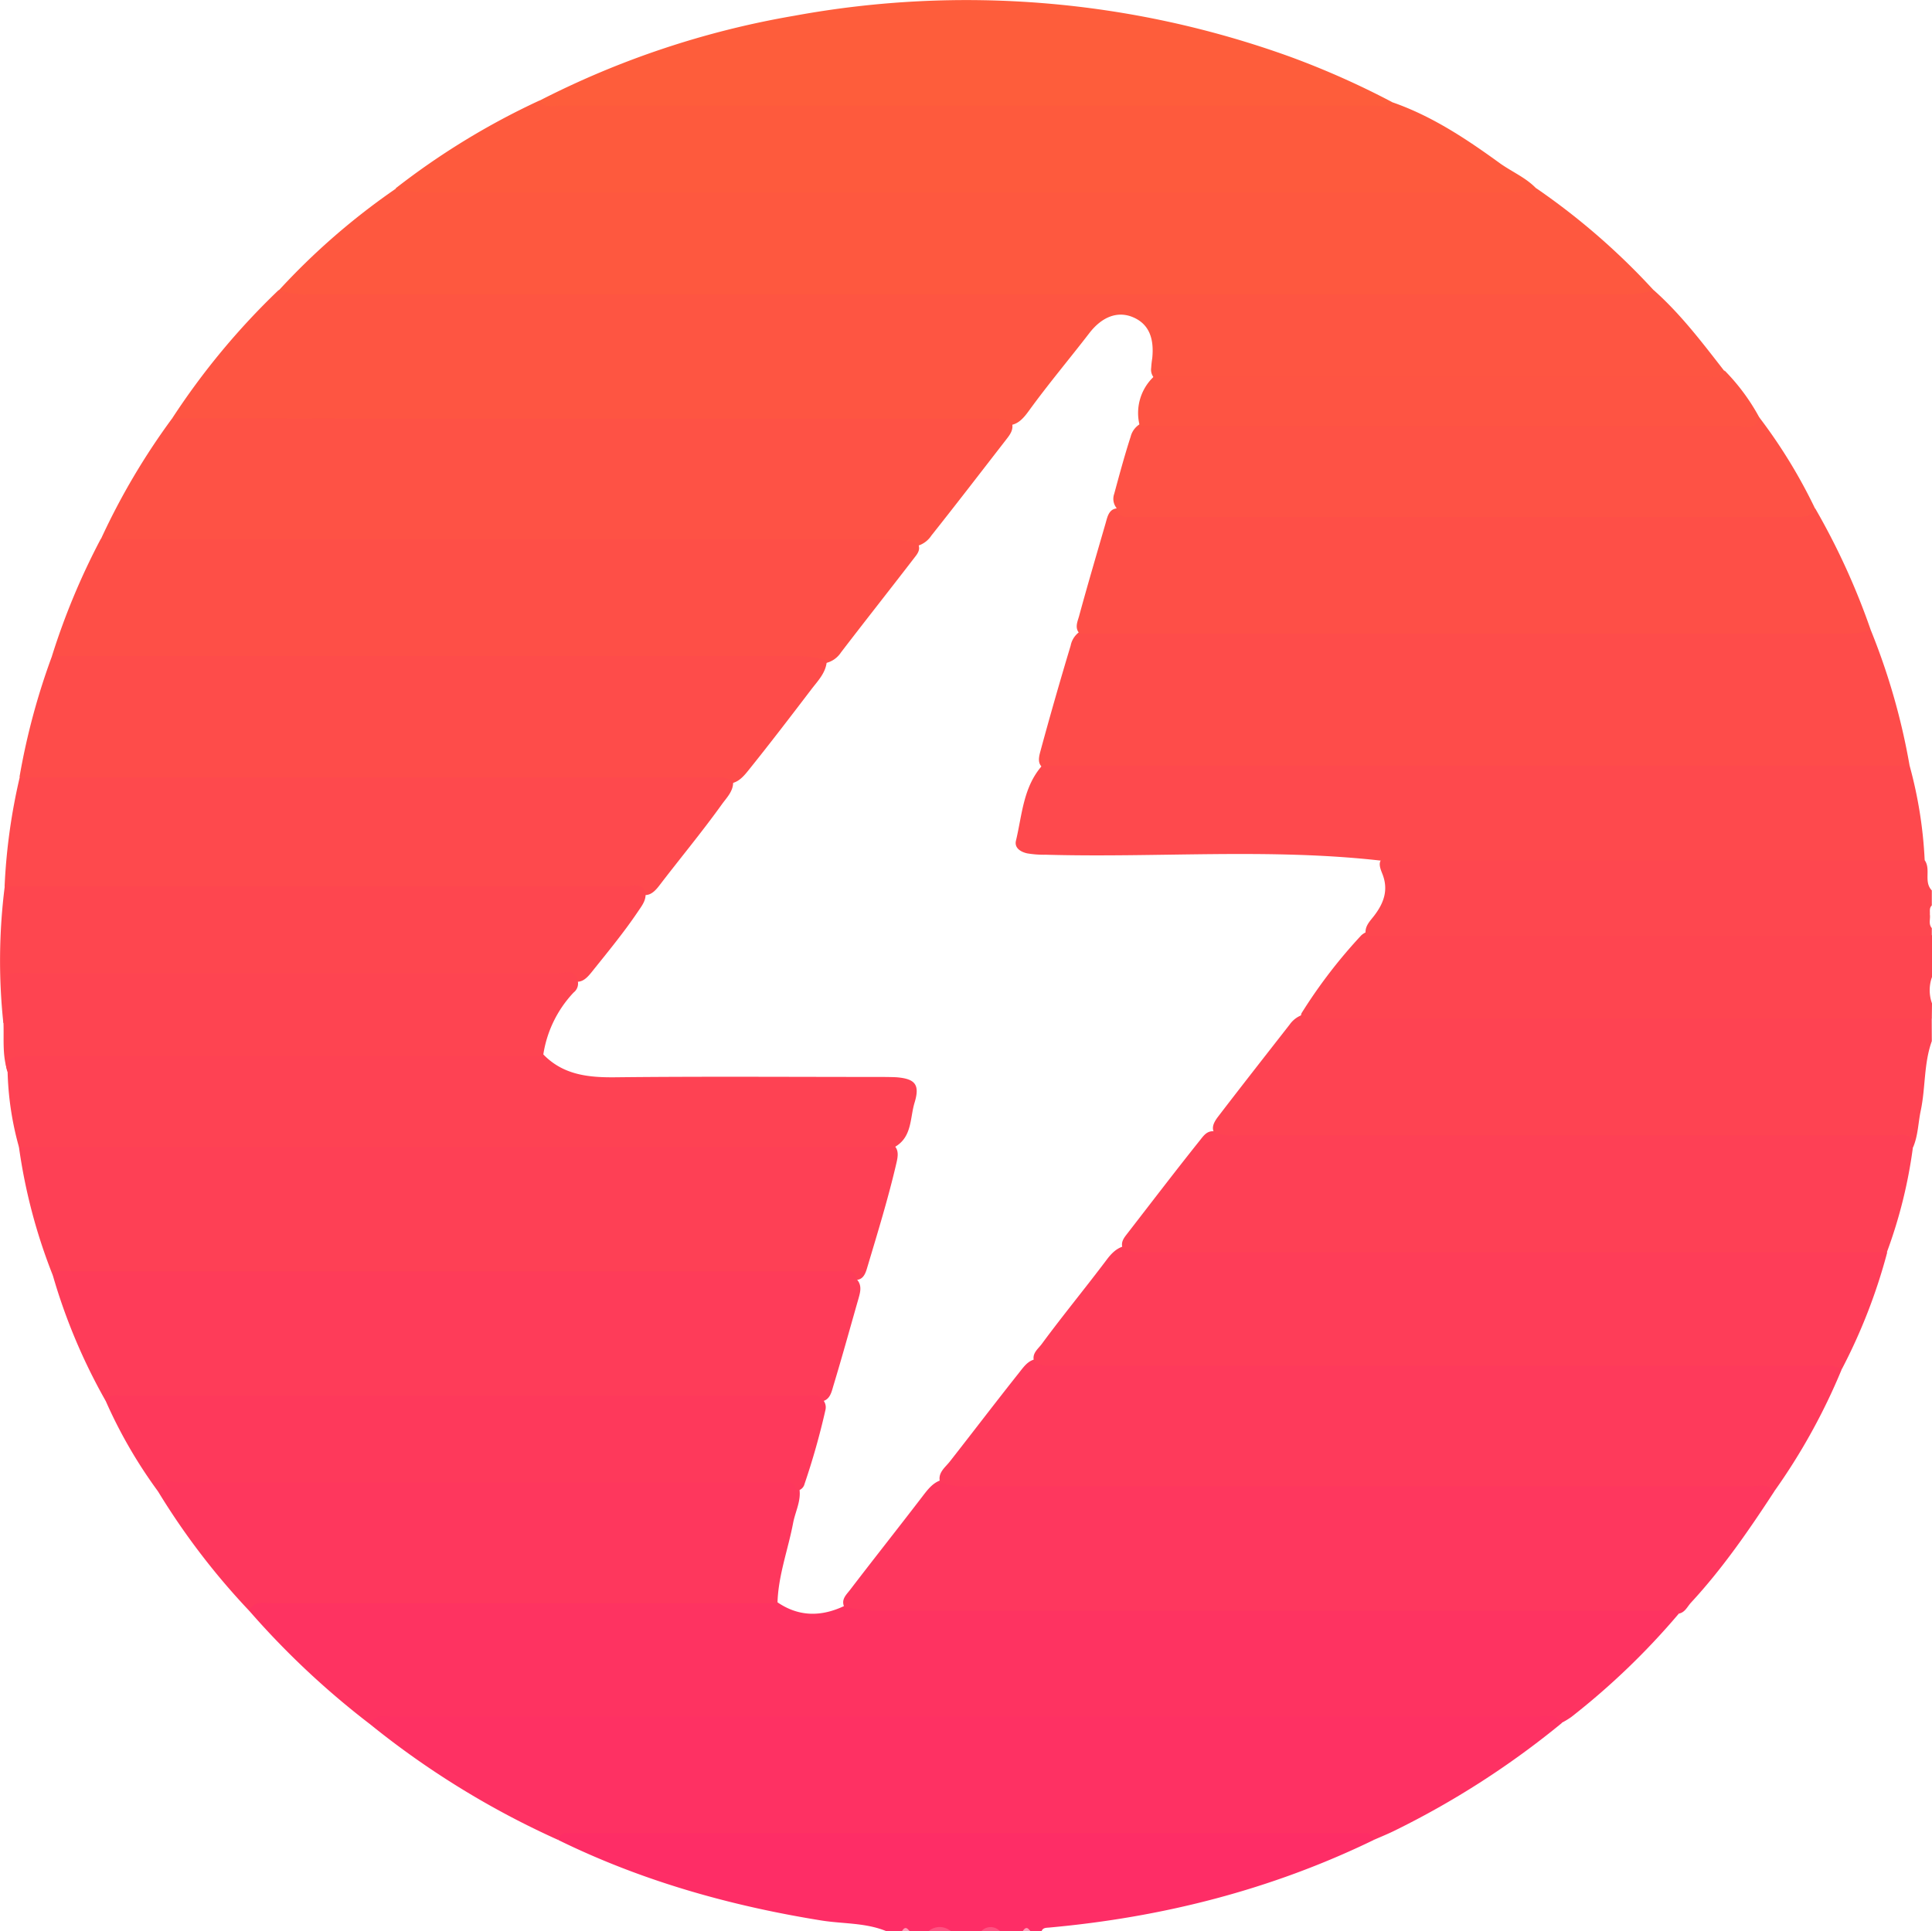 <svg id="Layer_1" data-name="Layer 1" xmlns="http://www.w3.org/2000/svg" viewBox="0 0 408.74 408.65"><defs><style>.cls-1{fill:#fe4352;}.cls-2{fill:#fe2d66;}.cls-3{fill:#fe4550;}.cls-4{fill:#fe474f;}.cls-5{fill:#fe5382;}.cls-6{fill:#fea1bb;}.cls-7{fill:#fe5542;}.cls-8{fill:#fe3361;}.cls-9{fill:#fe583f;}.cls-10{fill:#fe3163;}.cls-11{fill:#fe4c4a;}.cls-12{fill:#fe4055;}.cls-13{fill:#fe5245;}.cls-14{fill:#fe3c59;}.cls-15{fill:#fe4f47;}.cls-16{fill:#fe5a3d;}.cls-17{fill:#fe494d;}.cls-18{fill:#fe4253;}.cls-19{fill:#fe375d;}.cls-20{fill:#fe5d3b;}.cls-21{fill:#fe395b;}.cls-22{fill:#fe464f;}.cls-23{fill:#fe4451;}.cls-24{fill:#fe5443;}.cls-25{fill:#fe375e;}.cls-26{fill:#fe3a5b;}.cls-27{fill:#fe3d58;}</style></defs><path class="cls-1" d="M408.7,220.3c-1.71,4.75-1.31,9.84-2.34,14.7-.55,2.58-.56,5.27-1.61,7.74-2.75-1.21-5.67-1.21-8.6-1.21H265.33c-2.5,0-5.07.32-7.45-.84-2-1.39-1.31-2.92-.17-4.42,5-6.53,10.08-13,15.13-19.47a5.56,5.56,0,0,1,4-2.35,37,37,0,0,1,5.57-.23h119c2.47,0,5.09-.52,7.27,1.27Z" transform="translate(0 -0.01)"/><path class="cls-2" d="M290.58,389.35c-21.7,10.52-44.67,16.34-68.62,18.51-.64.06-1.34,0-1.61.8H218a1,1,0,0,0-1.4-.2,1,1,0,0,0-.2.2h-4.78a4.35,4.35,0,0,0-4,0h-6.39a6.13,6.13,0,0,0-4.79,0h-4a1,1,0,0,0-1.4-.2,1,1,0,0,0-.2.2H187.6c-4.43-1.86-9.22-1.56-13.84-2.3-19.33-3.11-38-8.38-55.59-17-.67-2,.93-2.17,2.14-2.48a19.47,19.47,0,0,1,4.76-.26H283.68a19,19,0,0,1,4.76.27C289.65,387.18,291.25,387.34,290.58,389.35Z" transform="translate(0 -0.01)"/><path class="cls-3" d="M408.7,215.51H275.37a1.41,1.41,0,0,1,0-1.14A108.51,108.51,0,0,1,288,197.91a3.91,3.91,0,0,1,2.52-1,33.35,33.35,0,0,1,5.19-.23H401.85c2.35,0,4.84-.44,6.89,1.27v8.78a8.26,8.26,0,0,0,0,5.59Z" transform="translate(0 -0.01)"/><path class="cls-4" d="M408.7,198H289c-.52-2,1-3.2,1.94-4.53,1.94-2.63,2.79-5.35,1.52-8.55-.58-1.46-1.26-3.15,1.15-3.82a23.46,23.46,0,0,1,5.55-.36H400.29c2.35,0,4.82-.39,6.89,1.26,1.39,1.92-.26,4.57,1.52,6.41v3.19c-.58.53-.36,1.24-.41,1.89.15,1-.35,2,.41,2.9Z" transform="translate(0 -0.01)"/><path class="cls-5" d="M196.4,408.66a3.61,3.61,0,0,1,4.79,0Z" transform="translate(0 -0.01)"/><path class="cls-5" d="M207.58,408.66a2.68,2.68,0,0,1,3.78-.22l.22.22Z" transform="translate(0 -0.01)"/><path class="cls-6" d="M190.81,408.66c.54-1,1.07-.88,1.6,0Z" transform="translate(0 -0.01)"/><path class="cls-6" d="M216.35,408.66c.54-.88,1.07-1,1.6,0Z" transform="translate(0 -0.01)"/><path class="cls-7" d="M36.44,88.51A153.81,153.81,0,0,1,58.9,61.43a8.25,8.25,0,0,1,3.51-.56c92.65.31,185.31.05,278,.17,3.16,0,6.37-.79,9.49.39,5.7,5.06,10.27,11.12,14.92,17.09.63,2-1,2.11-2.22,2.4a19.89,19.89,0,0,1-4.75.24H251.18a23.81,23.81,0,0,1-5.53-.33,2.64,2.64,0,0,1-2.1-3,19.72,19.72,0,0,1,.22-2c.46-4.47-.85-7.3-4-8.67s-6.51-.3-9.32,3.35c-4.22,5.48-8.68,10.77-12.74,16.37-1.27,1.75-2.64,3.41-5.19,3.08C156.36,89.82,100.2,90,44,89.9,41.46,89.87,38.67,90.6,36.44,88.51Z" transform="translate(0 -0.01)"/><path class="cls-8" d="M355.18,341.43a154.07,154.07,0,0,1-22.77,21.89,17.72,17.72,0,0,1-2,1.21c-3.18-.27-6.36-.09-9.55-.09H87.76a72.39,72.39,0,0,0-9.54.34,175.31,175.31,0,0,1-25.54-24c-.09-2,1.39-2.35,2.84-2.68a15.9,15.9,0,0,1,3.58-.23H159.63a19.46,19.46,0,0,1,3.58.21c5.36,4.4,11,4.26,16.82,1,4,.39,8,.41,12,.41H348C350.48,339.59,353.47,338.43,355.18,341.43Z" transform="translate(0 -0.01)"/><path class="cls-9" d="M349.87,61.43a22.18,22.18,0,0,1-7.06.91H66a21.81,21.81,0,0,1-7-.91A145.85,145.85,0,0,1,83.77,39.91a9.57,9.57,0,0,1,4.31-.51q116.14.18,232.3,0a14.11,14.11,0,0,1,4.71.49A145.7,145.7,0,0,1,349.87,61.43Z" transform="translate(0 -0.01)"/><path class="cls-10" d="M78.26,364.81c.95-2.09,2.84-1.63,4.51-1.63H325.39c1.77,0,3.81-.67,5.06,1.38a182.34,182.34,0,0,1-35.56,22.87c-1.42.69-2.88,1.28-4.31,1.91-.42-1.94-2-1.42-3.22-1.42h-166c-1.22,0-2.8-.53-3.22,1.42A182.21,182.21,0,0,1,78.26,364.81Z" transform="translate(0 -0.01)"/><path class="cls-11" d="M395.78,133.31A140.54,140.54,0,0,1,404,162c-1.49,1.5-3.43,1.3-5.26,1.3H225.55a12.43,12.43,0,0,1-4.33-.5c-1.78-.81-1.52-2.31-1.14-3.72q3.06-11.28,6.43-22.46a4.65,4.65,0,0,1,2.58-3.33c2.34-.73,4.74-.5,7.12-.5H387.13C390,132.85,393,132,395.78,133.31Z" transform="translate(0 -0.01)"/><path class="cls-12" d="M11.18,269.88A117.76,117.76,0,0,1,4,242.65c1.49-1.49,3.43-1.28,5.25-1.28H184.06a12.44,12.44,0,0,1,4.33.51c1.88.91,1.64,2.57,1.28,4.13-1.73,7.49-4,14.83-6.2,22.21-.4,1.37-.94,2.88-2.95,2.56a41.69,41.69,0,0,0-8.35-.49H15.52A14.11,14.11,0,0,1,11.18,269.88Z" transform="translate(0 -0.01)"/><path class="cls-13" d="M36.44,88.51q25.71,0,51.42.1h120.8c1.85,0,3.73-.19,5.42.84.43,1.48-.42,2.55-1.22,3.58-5.26,6.78-10.48,13.58-15.81,20.29a5.27,5.27,0,0,1-4.73,2.39c-2.93-.26-5.85-.26-8.77-.26h-155c-2.45,0-5.11.64-7.21-1.36A145.84,145.84,0,0,1,36.44,88.51Z" transform="translate(0 -0.01)"/><path class="cls-14" d="M11.18,269.88c1.12-1.4,2.7-.87,4.09-.87H177.11c1.53,0,3.66-.92,4.19,1.73,1.13,1.3.69,2.73.3,4.12-1.74,6.07-3.41,12.16-5.24,18.2-.48,1.59-.77,3.48-3.09,3.53q-73.92.09-147.82.06a18.63,18.63,0,0,1-3.16-.34A123,123,0,0,1,11.18,269.88Z" transform="translate(0 -0.01)"/><path class="cls-15" d="M21.31,114.06q50.63,0,101.26.09h64.58a21.88,21.88,0,0,1,7.06.89c.67,1.35-.21,2.26-.93,3.2-5.09,6.62-10.27,13.17-15.35,19.8a5.25,5.25,0,0,1-4.75,2.39c-2.93-.26-5.85-.27-8.77-.27H18.21c-2.45,0-5.1.63-7.22-1.33A148.18,148.18,0,0,1,21.31,114.06Z" transform="translate(0 -0.01)"/><path class="cls-11" d="M11,138.83H167.93a22.68,22.68,0,0,1,7,.86c-.09,2.59-1.9,4.36-3.28,6.18-4.42,5.8-8.85,11.59-13.42,17.27-1.3,1.62-2.67,3-5,2.6-47.29-.13-94.57,0-141.84-.08-2.46,0-5.1.59-7.26-1.27A144.87,144.87,0,0,1,11,138.83Z" transform="translate(0 -0.01)"/><path class="cls-16" d="M325,39.87a22,22,0,0,1-6.65.88h-228a22.06,22.06,0,0,1-6.66-.88,156.34,156.34,0,0,1,30.35-18.55c57.92-.57,115.84-.09,173.76-.28,2.28,0,4.46.67,6.72.59,8.44,2.92,15.78,7.82,22.91,13C320,36.43,322.86,37.63,325,39.87Z" transform="translate(0 -0.01)"/><path class="cls-15" d="M395.78,133.31a18.41,18.41,0,0,1-6.26.81H228.46c-1.17-1.2-.51-2.51-.17-3.74,1.78-6.54,3.69-13,5.58-19.54.46-1.57.74-3.59,3.25-3.23a35.58,35.58,0,0,0,7.14.48H375.7c2.8,0,5.56-.37,8.34-.49A149.08,149.08,0,0,1,395.78,133.31Z" transform="translate(0 -0.01)"/><path class="cls-17" d="M220.48,162H404a91.57,91.57,0,0,1,3.19,20l-115.2.09c-23.52-2.64-47.12-.57-70.68-1.23a21.42,21.42,0,0,1-4-.29c-1.44-.32-2.73-1.18-2.37-2.68C216.25,172.43,216.46,166.55,220.48,162Z" transform="translate(0 -0.01)"/><path class="cls-17" d="M4.18,164.43H149.27c2,0,4-.22,5.83.87.12,2.06-1.31,3.41-2.36,4.87-4.23,5.9-8.88,11.49-13.29,17.26-1.12,1.45-2.35,2.55-4.36,1.63-3.47-.26-6.93-.19-10.38-.19H7.85c-2.34,0-4.84.52-6.88-1.26A125.83,125.83,0,0,1,4.18,164.43Z" transform="translate(0 -0.01)"/><path class="cls-18" d="M189.34,242.68H4a65,65,0,0,1-2.39-15.81c-1-2.89.12-4.29,3-4.53.93-.08,1.86-.11,2.79-.11H109.55a13.64,13.64,0,0,1,5.12.59c4.25,4.62,9.68,5.2,15.6,5.13,18.31-.2,36.62-.07,54.93-.07,1.46,0,2.92,0,4.38.06,4,.31,5.09,1.51,3.91,5.38C192.5,236.54,193,240.56,189.34,242.68Z" transform="translate(0 -0.01)"/><path class="cls-19" d="M164.49,339.22H57.63c-1.77,0-3.84-.63-4.91,1.61a150.72,150.72,0,0,1-19.26-25.21c-.78-2,.58-2.6,2.11-3a20,20,0,0,1,4.76-.29H161.87c2.44,0,5.14-.62,7,1.72,1,2.87-.54,5.47-1.06,8.13C166.73,327.91,164.63,333.37,164.49,339.22Z" transform="translate(0 -0.01)"/><path class="cls-20" d="M294.55,21.63c-1.21,1.22-2.76.71-4.17.71H118.48c-1.5,0-3.25.63-4.41-1a187.1,187.1,0,0,1,54-18A201.48,201.48,0,0,1,272.89,12,176.35,176.35,0,0,1,294.55,21.63Z" transform="translate(0 -0.01)"/><path class="cls-13" d="M384,107.61c-.78,1.89-2.42,1.76-4,1.76H239.92c-1.51,0-3.35.48-3.71-1.88a3.12,3.12,0,0,1-.48-3c1.08-4,2.18-8.08,3.47-12.07A4.36,4.36,0,0,1,242,89.35a27.49,27.49,0,0,1,7.13-.43H363.45a49,49,0,0,0,8.72-.64A111.65,111.65,0,0,1,384,107.61Z" transform="translate(0 -0.01)"/><path class="cls-21" d="M168.54,315.43c-.52-2.66-2.65-1.74-4.18-1.74q-30.12-.07-60.23,0H37.92c-1.65,0-4-1-4.46,1.92A101.5,101.5,0,0,1,22.3,296.29c1.07-1.49,2.66-1,4-1h144c1.28,0,2.7-.44,3.73.82a2.43,2.43,0,0,1,.61,2.21A154.06,154.06,0,0,1,170.21,314,1.87,1.87,0,0,1,168.54,315.43Z" transform="translate(0 -0.01)"/><path class="cls-22" d="M1,187.58q65.57,0,131.13,0c1.5,0,3.59-1.08,4.44,1.36.15,1.59-.79,2.74-1.59,3.93-3,4.46-6.45,8.63-9.81,12.83-1.12,1.39-2.3,2.61-4.33,1.76a54.67,54.67,0,0,0-6-.3H8.81c-.8,0-1.6,0-2.39,0-2.95-.17-4.45,1-4.35,4.14.06,1.81.26,3.77-1.36,5.2A125.32,125.32,0,0,1,1,187.58Z" transform="translate(0 -0.01)"/><path class="cls-23" d="M.74,216.56c0-1.32.1-2.65.12-4,.12-7.65-1-6.63,6.86-6.64H118c1.5,0,3.65-1,4.23,1.63a2.4,2.4,0,0,1-.87,2.46,24.5,24.5,0,0,0-6.46,13.43H5.87c-2.44,0-4.67-.09-4.22,3.37C.46,223.48.85,220,.74,216.56Z" transform="translate(0 -0.01)"/><path class="cls-24" d="M372.18,88.29c-.55,2.84-2.83,1.88-4.48,1.88q-61.89.08-123.77,0h-2.78a10.57,10.57,0,0,1,2.93-10.45q58.74,0,117.48,0c1.21,0,2.79.58,3.28-1.33A43.65,43.65,0,0,1,372.18,88.29Z" transform="translate(0 -0.01)"/><path class="cls-25" d="M355.18,341.43c-1.41-1.16-3.07-.62-4.61-.62H190.4c-4,0-8,.25-11.84-.9-.6-1.54.49-2.47,1.28-3.5,5.06-6.62,10.24-13.15,15.31-19.77,1.36-1.77,2.75-3.65,5.37-3.66,4,.25,8,.19,12,.19H367.15a27.07,27.07,0,0,1,5.17.16c1.3.24,3.14,0,3.05,2.25-5.37,8.22-10.93,16.3-17.62,23.53C356.94,340,356.49,341.18,355.18,341.43Z" transform="translate(0 -0.01)"/><path class="cls-26" d="M375.34,315.6c-1.39-1.91-3.43-1.08-5.17-1.08q-82.49-.07-165,0a18.69,18.69,0,0,1-6.26-.81c-.63-2,1-3.16,2-4.41,4.9-6.25,9.7-12.56,14.64-18.78,1.23-1.55,2.36-3.3,4.8-2.9,53.9.12,107.79,0,161.67.09,2.64,0,5.71-.91,7.6,2.08A130.53,130.53,0,0,1,375.34,315.6Z" transform="translate(0 -0.01)"/><path class="cls-27" d="M389.63,289.77c-1.82-1.12-3.85-.82-5.83-.82H224.26c-1.84,0-3.75.32-5.44-.77-.64-1.74.76-2.7,1.57-3.79,4.48-6.08,9.28-11.9,13.82-17.94,1.33-1.76,2.9-3.11,5.33-2.88,3.06.19,6.12.15,9.18.15H392c2.46,0,5.11-.62,7.26,1.29A119,119,0,0,1,389.63,289.77Z" transform="translate(0 -0.01)"/><path class="cls-12" d="M399.18,265H243.71c-2.12,0-4.27.21-6.22-.93-.44-1.35.41-2.27,1.12-3.2,5.09-6.57,10.12-13.17,15.31-19.66.73-.92,1.43-1.93,2.84-1.84,1.81,1.08,3.83.89,5.81.89H400.46c1.78,0,4.33-.93,4.25,2.46A102.47,102.47,0,0,1,399.18,265Z" transform="translate(0 -0.01)"/></svg>